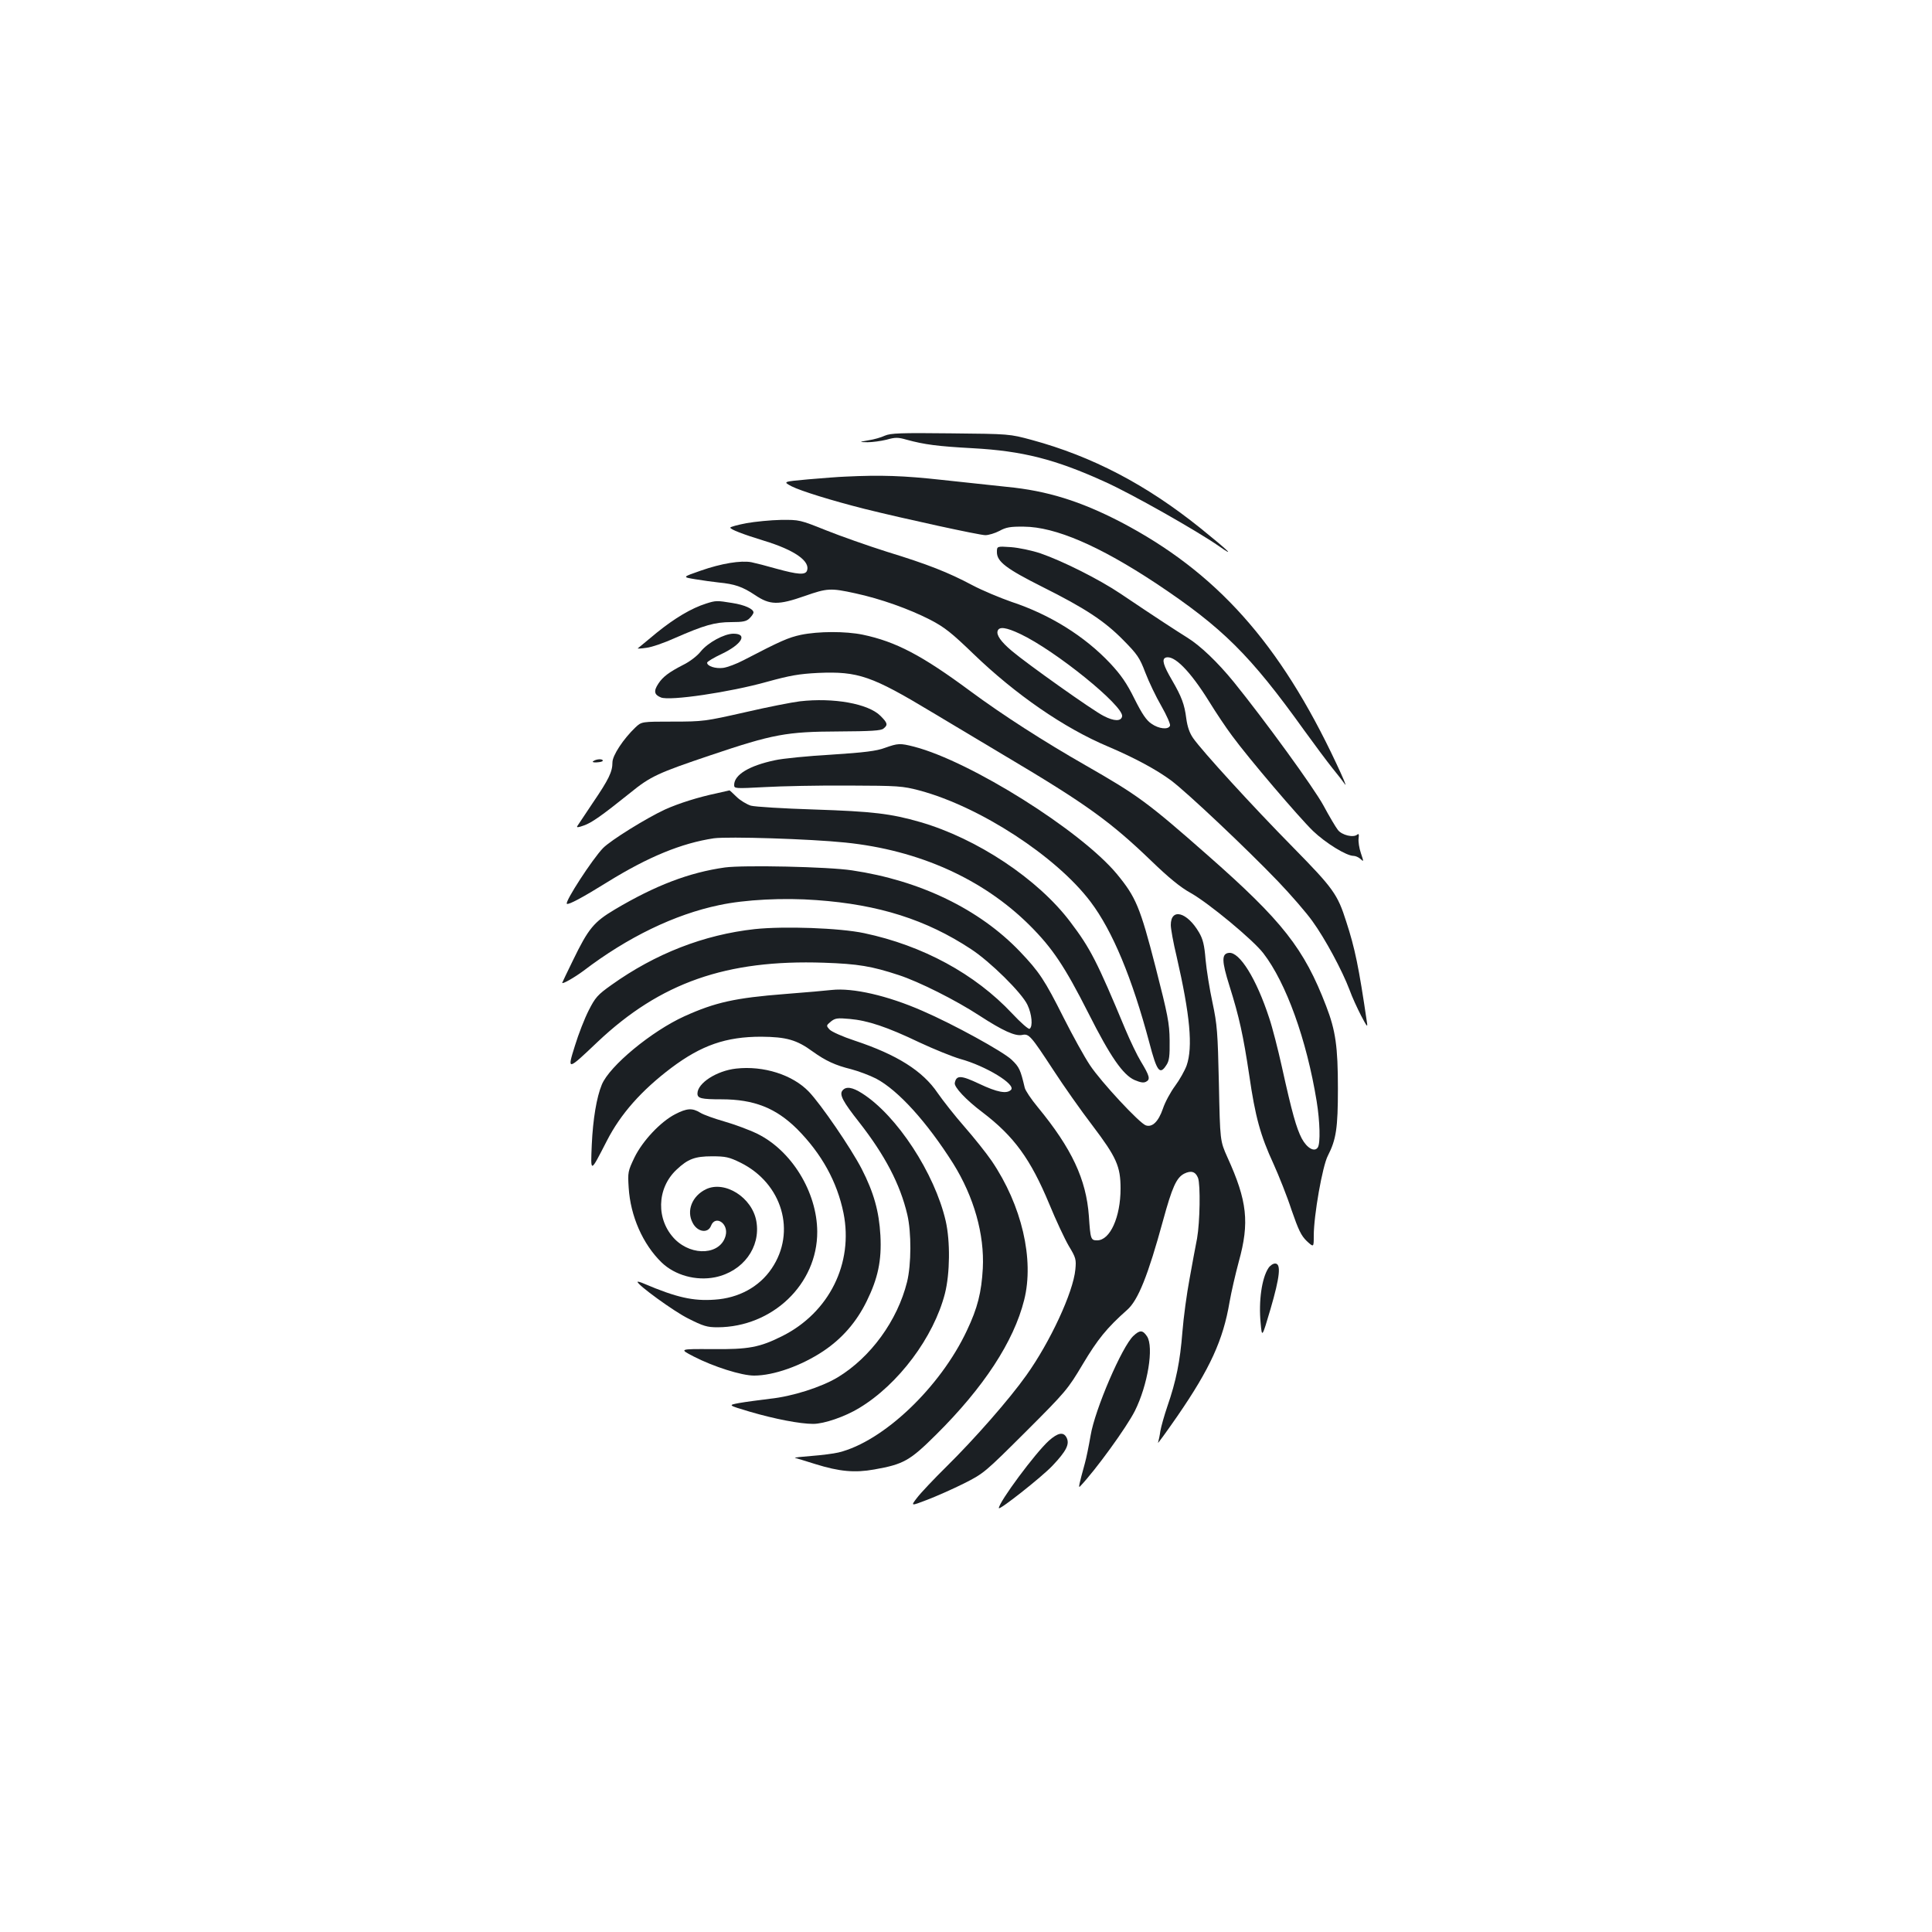 <?xml version="1.0" standalone="no"?>
<!DOCTYPE svg PUBLIC "-//W3C//DTD SVG 20010904//EN"
 "http://www.w3.org/TR/2001/REC-SVG-20010904/DTD/svg10.dtd">
<svg version="1.0" xmlns="http://www.w3.org/2000/svg"
 width="1000pt" height="1000pt" viewBox="0 0 1000 1000"
 preserveAspectRatio="xMidYMid meet">
<g transform="translate(0,1000) scale(0.1,-0.1)"
fill="#1b1f23" stroke="none">
<path d="M4580 7745 c-19 -9 -57 -20 -85 -24 -50 -9 -50 -9 -5 -10 25 0 69 6
98 13 46 13 60 13 105 0 92 -25 159 -34 342 -44 257 -14 427 -57 682 -173 137
-61 479 -255 591 -333 91 -64 51 -25 -93 91 -282 227 -562 373 -875 458 -115
31 -115 31 -420 34 -258 3 -310 1 -340 -12z"/>
<path d="M4375 7533 c-33 -1 -119 -8 -191 -14 -132 -12 -132 -12 -87 -36 47
-24 208 -74 378 -117 205 -51 595 -136 625 -136 17 0 50 10 73 22 34 19 57 23
127 22 162 -1 390 -99 686 -295 342 -228 484 -368 765 -760 52 -72 117 -159
144 -193 28 -34 58 -73 67 -86 10 -14 -11 36 -46 110 -292 622 -621 990 -1117
1249 -207 107 -379 161 -587 181 -64 7 -215 23 -336 36 -199 22 -317 26 -501
17z"/>
<path d="M3863 7292 c-46 -9 -83 -19 -83 -23 0 -9 64 -34 175 -68 158 -48 240
-106 222 -155 -9 -23 -47 -20 -157 10 -52 15 -111 30 -131 34 -54 10 -155 -6
-263 -44 -95 -33 -95 -33 -28 -44 37 -6 92 -14 122 -17 82 -8 122 -21 188 -65
77 -52 120 -53 257 -5 117 41 134 42 262 14 130 -28 279 -81 388 -137 75 -39
111 -68 225 -178 216 -208 467 -382 695 -478 139 -59 253 -121 327 -176 84
-63 395 -357 553 -522 66 -69 146 -161 178 -206 66 -91 154 -255 192 -355 13
-37 41 -97 60 -134 31 -59 35 -63 30 -33 -42 286 -62 382 -107 520 -45 142
-67 172 -276 385 -209 212 -470 498 -516 564 -19 27 -30 59 -36 103 -9 72 -24
112 -74 198 -44 75 -54 108 -33 116 43 16 126 -67 226 -228 35 -57 88 -136
118 -176 88 -120 346 -422 419 -493 66 -63 173 -129 210 -129 10 0 26 -7 36
-16 17 -16 17 -15 2 30 -9 26 -14 60 -12 76 3 21 1 27 -7 20 -20 -17 -79 -3
-100 24 -11 14 -45 71 -75 127 -50 92 -303 440 -464 639 -84 103 -173 188
-241 230 -56 35 -161 103 -345 227 -110 74 -299 169 -415 209 -45 15 -112 29
-152 32 -73 5 -73 5 -73 -26 0 -49 49 -86 234 -179 222 -111 323 -177 421
-277 71 -72 84 -90 113 -167 18 -47 55 -125 83 -173 28 -49 48 -95 45 -102 -8
-22 -58 -17 -96 10 -26 17 -49 51 -88 129 -40 81 -70 124 -126 184 -132 140
-311 252 -511 318 -60 21 -151 59 -202 86 -124 66 -230 108 -442 173 -98 31
-240 81 -315 111 -135 54 -138 55 -234 54 -53 -1 -134 -9 -179 -17z m1417
-573 c183 -86 538 -374 528 -427 -5 -26 -41 -26 -95 2 -55 27 -401 273 -476
337 -57 48 -81 83 -73 104 8 23 44 18 116 -16z"/>
<path d="M3655 6876 c-76 -24 -162 -75 -256 -151 -51 -43 -96 -79 -98 -81 -3
-2 18 -1 45 3 27 3 93 26 146 50 153 67 208 83 293 83 62 0 79 4 95 20 11 11
20 24 20 30 0 18 -45 39 -110 49 -79 13 -85 13 -135 -3z"/>
<path d="M4145 6714 c-64 -14 -102 -30 -296 -131 -36 -19 -84 -37 -106 -40
-40 -5 -83 9 -83 27 0 5 34 26 75 45 105 50 137 105 61 105 -47 0 -132 -46
-169 -92 -18 -23 -57 -53 -92 -70 -72 -37 -104 -61 -127 -96 -26 -39 -22 -58
13 -72 45 -19 357 27 549 81 120 33 166 41 265 46 207 9 278 -16 590 -204 83
-50 257 -154 388 -232 406 -241 534 -333 744 -535 91 -88 153 -139 206 -168
94 -53 323 -243 376 -312 118 -153 224 -447 276 -766 17 -105 20 -217 6 -239
-17 -26 -56 -4 -83 46 -28 54 -50 131 -103 371 -20 90 -49 204 -66 254 -66
202 -153 342 -208 336 -39 -4 -38 -42 3 -172 50 -159 71 -255 102 -461 31
-215 58 -313 126 -460 27 -60 70 -167 93 -238 36 -104 50 -133 79 -161 36 -33
36 -33 36 28 0 105 45 361 73 414 43 84 52 143 52 347 0 218 -12 301 -61 428
-114 297 -225 439 -614 781 -310 273 -361 310 -630 464 -217 124 -429 260
-598 385 -250 185 -385 256 -557 292 -88 18 -228 18 -320 -1z"/>
<path d="M4140 6370 c-41 -5 -169 -30 -285 -57 -204 -46 -215 -48 -372 -48
-162 0 -162 0 -194 -30 -62 -59 -119 -145 -119 -181 0 -49 -19 -88 -102 -210
-40 -60 -76 -114 -80 -120 -5 -8 6 -7 33 3 41 14 91 49 242 170 104 85 145
103 415 194 323 109 393 122 663 123 167 1 220 4 232 15 24 19 21 29 -16 66
-63 63 -243 95 -417 75z"/>
<path d="M4580 6129 c-42 -16 -106 -24 -276 -35 -122 -7 -254 -20 -293 -29
-133 -28 -211 -75 -211 -128 0 -19 4 -19 158 -11 86 5 281 9 432 8 261 -1 280
-2 371 -26 312 -84 707 -341 884 -576 114 -151 215 -395 304 -729 39 -149 54
-169 88 -116 15 22 18 46 17 128 -1 89 -9 130 -73 380 -80 311 -102 362 -200
481 -187 225 -757 583 -1049 659 -74 19 -84 18 -152 -6z"/>
<path d="M3072 6061 c-9 -5 -3 -8 17 -7 17 1 31 4 31 9 0 10 -32 9 -48 -2z"/>
<path d="M3710 5894 c-96 -20 -197 -52 -268 -84 -97 -45 -281 -159 -321 -200
-55 -57 -198 -277 -187 -288 8 -7 84 34 211 113 210 130 383 201 550 226 75
10 496 -3 680 -22 382 -39 714 -189 955 -429 117 -117 180 -210 304 -455 113
-224 178 -318 238 -345 31 -13 47 -16 60 -9 23 12 19 29 -27 105 -19 31 -55
106 -81 168 -145 348 -180 417 -284 554 -167 222 -483 432 -777 517 -152 44
-247 55 -548 65 -159 5 -307 14 -329 20 -21 7 -55 27 -74 46 -19 19 -36 34
-36 33 -1 0 -30 -7 -66 -15z"/>
<path d="M3752 5510 c-185 -26 -360 -93 -569 -217 -109 -65 -137 -98 -217
-263 -31 -63 -56 -116 -56 -117 0 -9 64 28 110 62 228 174 472 292 702 340
134 29 335 39 505 26 321 -23 567 -101 798 -253 100 -65 264 -227 293 -289 23
-48 29 -113 11 -124 -5 -4 -46 32 -90 79 -192 205 -463 352 -766 416 -127 27
-414 37 -566 21 -264 -29 -515 -127 -742 -289 -72 -51 -84 -65 -118 -132 -21
-41 -53 -123 -71 -182 -41 -131 -41 -131 117 19 325 307 667 427 1171 410 178
-6 248 -18 388 -64 104 -34 294 -129 418 -210 120 -78 184 -107 220 -100 36 8
45 -3 163 -183 52 -80 142 -208 201 -285 125 -165 146 -212 146 -327 0 -147
-54 -268 -121 -268 -33 0 -35 5 -43 126 -14 190 -88 349 -265 564 -34 41 -64
86 -67 100 -22 93 -28 107 -68 145 -44 42 -302 184 -462 253 -180 79 -360 120
-469 108 -27 -3 -136 -13 -242 -21 -257 -20 -361 -43 -520 -115 -170 -77 -388
-257 -428 -354 -27 -65 -46 -179 -52 -311 -6 -148 -9 -149 78 20 71 139 179
261 334 378 156 117 283 161 465 161 130 -1 184 -16 267 -77 67 -48 117 -71
198 -91 38 -10 97 -32 130 -49 115 -61 263 -225 399 -440 107 -172 162 -366
153 -542 -7 -125 -27 -205 -82 -321 -138 -295 -434 -576 -665 -632 -25 -6 -88
-14 -140 -18 -52 -4 -90 -8 -85 -10 6 -1 53 -16 105 -32 125 -39 204 -46 305
-28 152 27 184 45 320 180 247 245 402 482 456 697 53 210 -12 490 -168 720
-28 41 -92 121 -141 177 -50 57 -112 136 -139 175 -77 114 -210 198 -430 271
-61 20 -119 46 -129 57 -18 20 -18 21 6 41 22 18 34 20 98 14 93 -8 193 -41
362 -122 75 -35 169 -73 210 -85 132 -36 290 -132 263 -160 -22 -22 -71 -13
-164 31 -95 45 -119 46 -127 5 -5 -21 59 -89 143 -152 164 -125 249 -242 346
-475 34 -83 80 -181 101 -217 37 -61 39 -70 34 -122 -11 -118 -131 -376 -254
-548 -88 -124 -267 -328 -413 -472 -65 -64 -133 -136 -152 -161 -34 -44 -34
-44 52 -11 47 18 133 56 191 85 103 52 108 57 320 268 208 208 217 219 295
350 76 127 123 186 229 280 57 50 108 178 186 463 47 172 69 221 109 242 36
18 59 11 72 -22 13 -36 10 -227 -5 -313 -8 -41 -26 -136 -39 -210 -14 -74 -31
-198 -37 -275 -12 -152 -32 -252 -78 -385 -16 -47 -32 -104 -36 -127 -3 -23
-9 -50 -12 -60 -4 -10 41 52 100 137 170 247 237 395 270 590 9 52 31 147 48
210 56 202 44 314 -59 540 -38 85 -38 85 -44 380 -6 269 -9 306 -33 420 -15
69 -31 169 -36 223 -6 76 -14 107 -34 141 -62 106 -146 128 -146 38 0 -19 13
-92 30 -162 70 -305 85 -469 52 -565 -10 -27 -37 -75 -60 -106 -23 -31 -52
-84 -63 -118 -23 -66 -54 -97 -88 -86 -32 10 -232 225 -289 311 -29 43 -90
154 -136 245 -99 197 -126 238 -228 345 -210 219 -517 367 -868 419 -123 19
-563 28 -658 15z"/>
<path d="M3810 4469 c-100 -11 -200 -75 -200 -129 0 -25 19 -30 124 -30 169 0
282 -45 392 -154 127 -128 207 -273 240 -435 52 -260 -74 -514 -316 -636 -118
-59 -174 -70 -365 -68 -170 1 -170 1 -95 -38 103 -53 248 -99 313 -99 102 0
245 51 359 127 97 65 171 150 224 258 58 118 78 210 71 340 -7 125 -34 222
-97 345 -56 108 -210 333 -273 399 -84 88 -235 136 -377 120z"/>
<path d="M4361 4356 c-18 -21 1 -57 87 -166 132 -169 211 -319 248 -476 22
-93 21 -259 -1 -349 -50 -201 -189 -391 -359 -494 -85 -51 -235 -99 -351 -111
-55 -7 -126 -16 -159 -22 -59 -11 -59 -11 55 -45 130 -38 260 -63 328 -63 56
0 164 37 238 82 203 122 386 367 444 593 26 103 28 269 4 375 -57 247 -253
547 -433 661 -50 32 -83 37 -101 15z"/>
<path d="M3495 4233 c-76 -39 -169 -138 -211 -224 -34 -71 -35 -77 -30 -156 9
-147 73 -293 171 -388 69 -66 178 -96 277 -76 144 30 236 155 213 289 -21 124
-164 214 -262 166 -71 -35 -101 -111 -68 -173 24 -48 79 -57 95 -16 22 58 92
13 76 -50 -25 -99 -171 -110 -262 -20 -99 100 -96 264 8 361 58 55 95 69 183
69 71 0 89 -4 148 -33 216 -107 290 -358 161 -548 -64 -95 -171 -153 -295
-161 -111 -8 -197 11 -366 83 -18 8 -33 12 -33 9 0 -16 187 -152 261 -189 79
-40 99 -46 153 -46 284 1 517 223 516 495 -1 205 -133 420 -311 507 -41 20
-117 48 -169 63 -52 15 -109 35 -126 46 -41 25 -69 23 -129 -8z"/>
<path d="M6565 3436 c-34 -52 -51 -170 -40 -284 7 -77 7 -77 51 72 49 168 56
236 24 236 -11 0 -27 -11 -35 -24z"/>
<path d="M5867 3086 c-59 -54 -200 -382 -222 -516 -9 -52 -22 -117 -30 -145
-30 -109 -34 -128 -25 -119 81 85 241 306 284 391 67 134 99 331 63 386 -22
33 -37 34 -70 3z"/>
<path d="M5429 2543 c-70 -63 -259 -318 -259 -349 0 -14 221 160 277 219 73
77 91 113 73 147 -16 30 -45 24 -91 -17z"/>
</g>
</svg>
